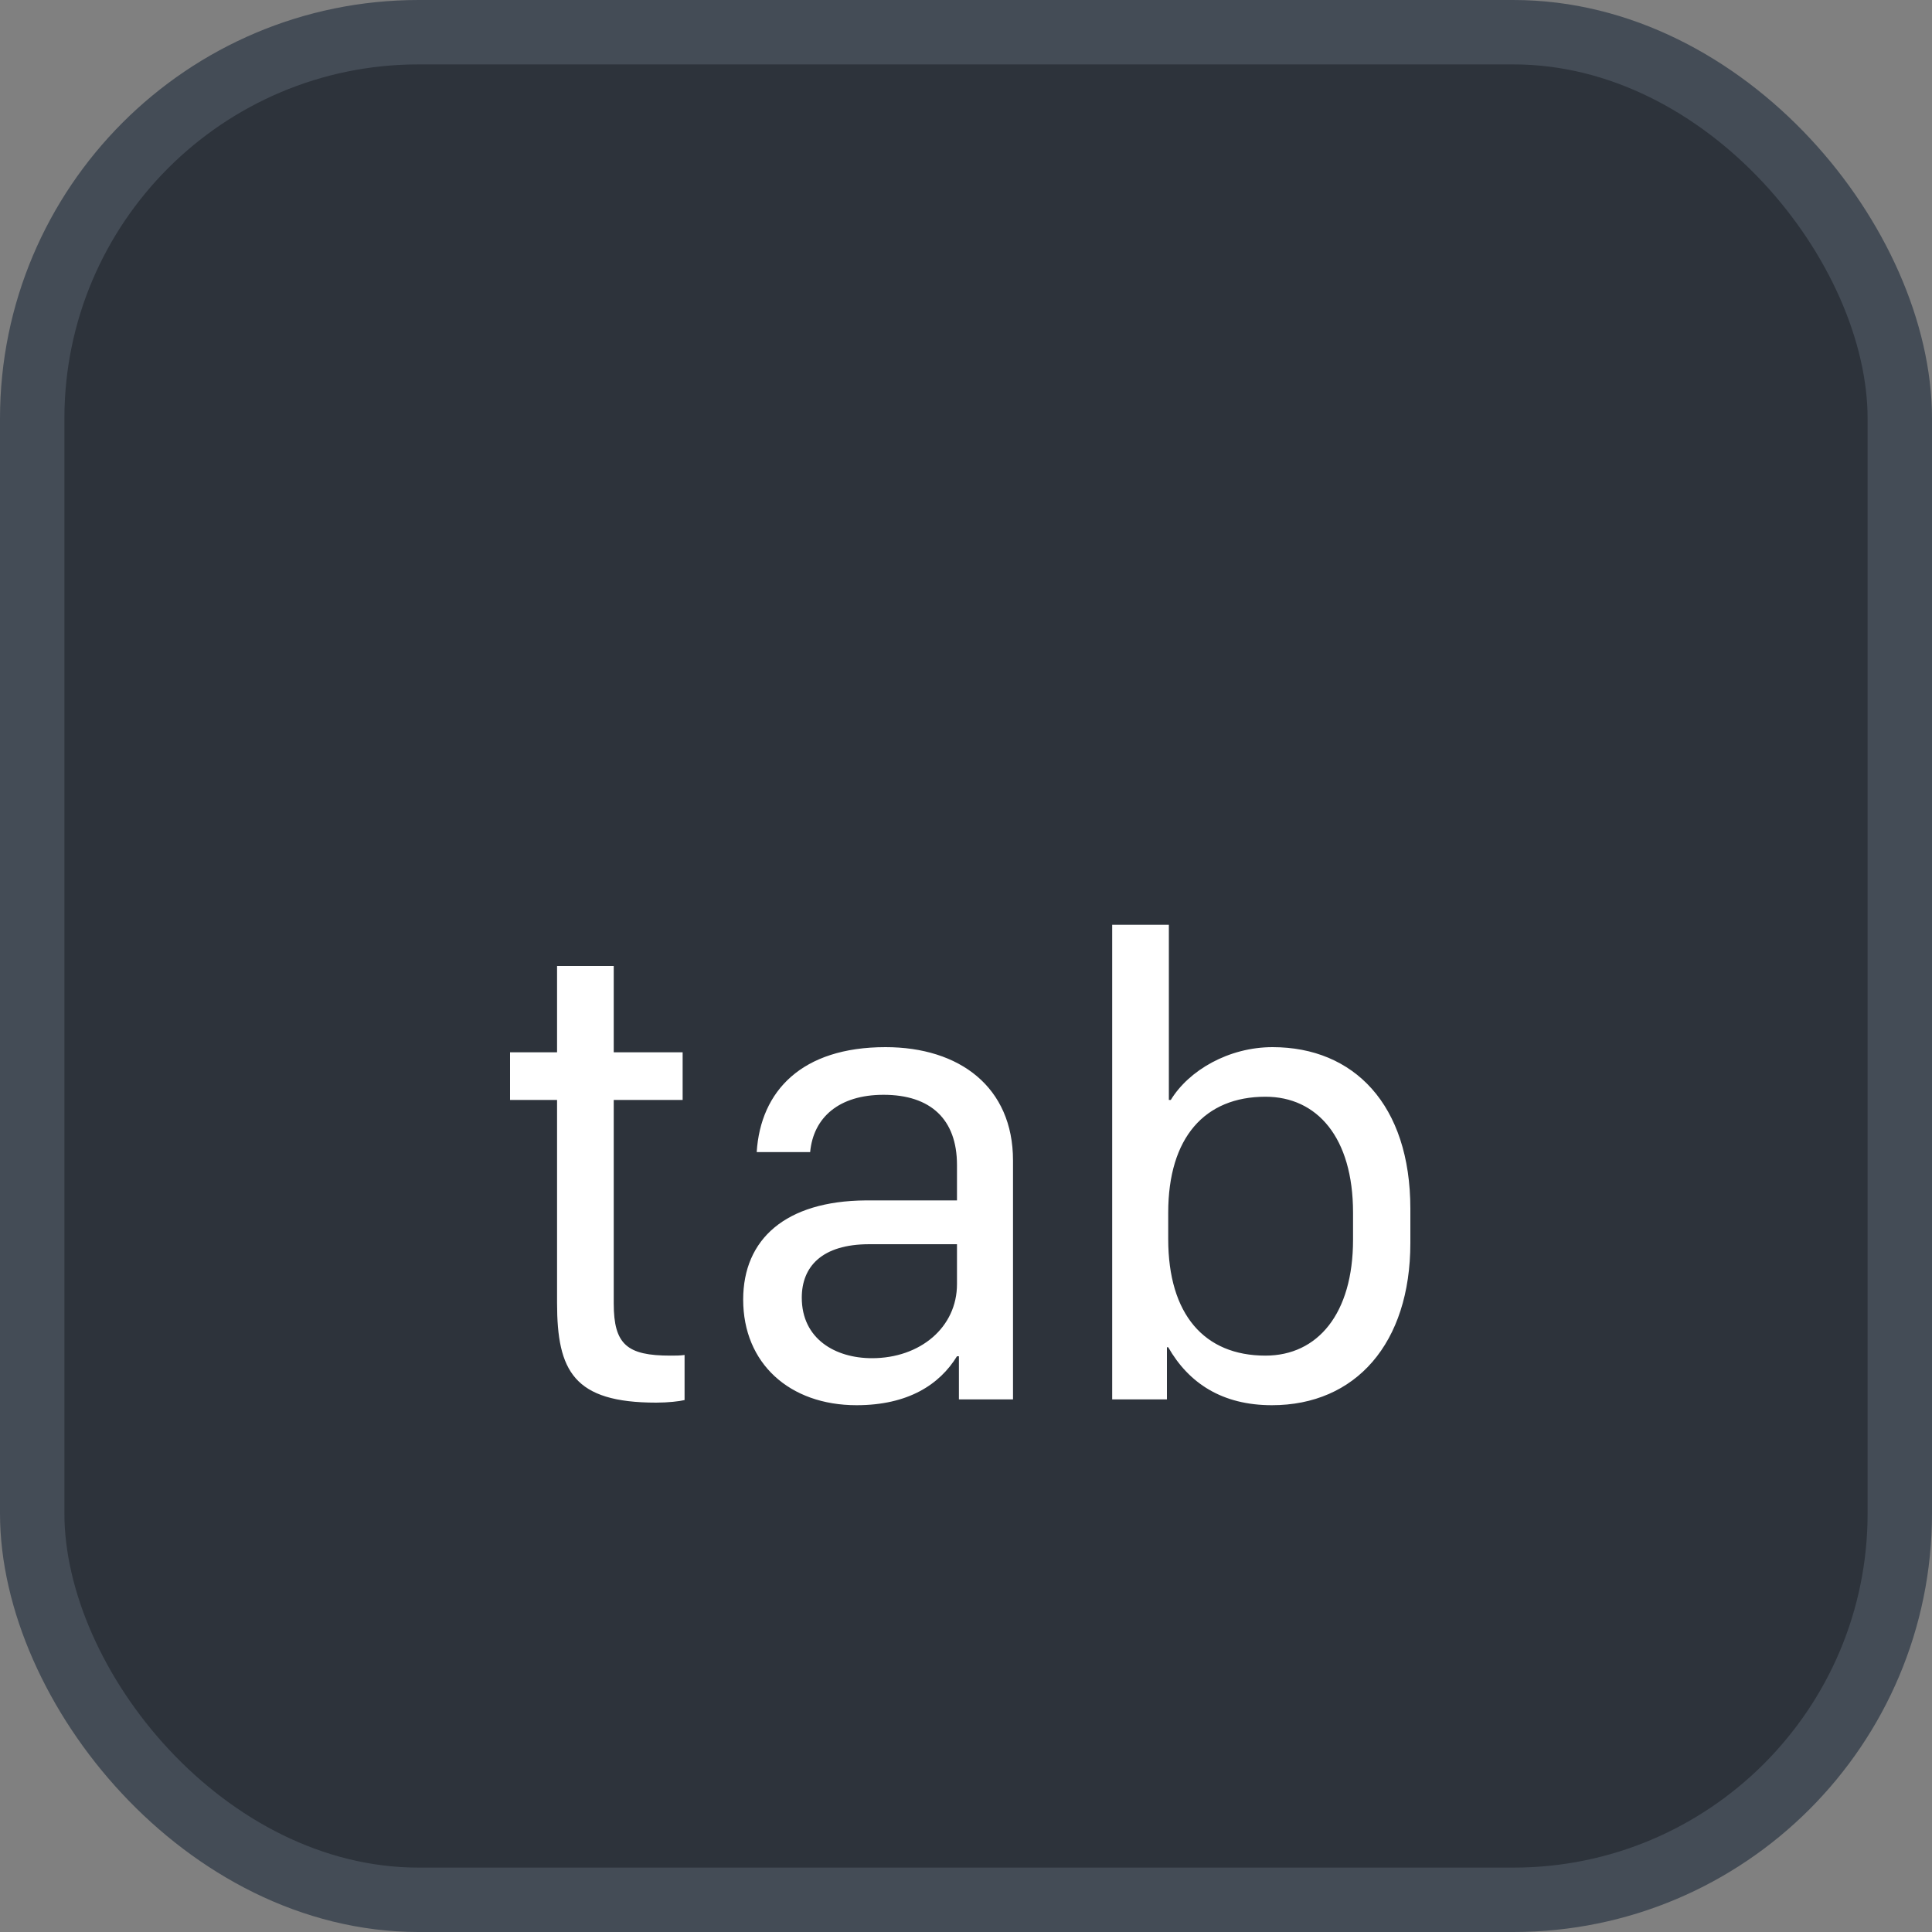 <svg xmlns="http://www.w3.org/2000/svg" version="1.1" xmlns:xlink="http://www.w3.org/1999/xlink" xmlns:svgjs="http://svgjs.com/svgjs" width="30" height="30"><rect width="100%" height="100%" fill="#808080" stroke="none"/><svg id="SvgjsSvg1002" style="overflow: hidden; top: -100%; left: -100%; position: absolute; opacity: 0;" width="2" height="0" focusable="false"><polyline id="SvgjsPolyline1003" points="0,0"></polyline><path id="SvgjsPath1004" d="M0 0 "></path></svg><defs id="SvgjsDefs2223"></defs><rect id="SvgjsRect2224" width="29" height="29" x="0.5" y="0.5" rx="6" ry="6" fill="#2d333b" stroke-opacity="1" stroke="#444c56" stroke-width="1"></rect><path id="SvgjsPath2225" d="M8.65 16.34L7.92 16.34L7.92 17.08L8.65 17.08L8.65 20.23C8.65 21.29 8.91 21.78 10.19 21.78C10.37 21.78 10.55 21.76 10.63 21.74L10.63 21.04C10.56 21.05 10.49 21.05 10.41 21.05C9.74 21.05 9.53 20.88 9.53 20.24L9.53 17.08L10.60 17.08L10.60 16.34L9.53 16.34L9.53 15.00L8.65 15.00ZM14.86 21.06L14.89 21.06L14.89 21.73L15.73 21.73L15.73 18.02C15.73 16.88 14.90 16.26 13.75 16.26C12.45 16.26 11.81 16.94 11.75 17.89L12.58 17.89C12.63 17.35 13.03 17.00 13.72 17.00C14.45 17.00 14.86 17.38 14.86 18.09L14.86 18.64L13.44 18.64C12.20 18.65 11.54 19.24 11.54 20.18C11.54 21.17 12.26 21.82 13.30 21.82C14.10 21.82 14.59 21.50 14.86 21.06ZM13.54 21.09C12.97 21.09 12.45 20.79 12.45 20.15C12.45 19.67 12.76 19.32 13.50 19.32L14.86 19.32L14.86 19.94C14.86 20.61 14.29 21.09 13.54 21.09ZM19.75 21.82C21.05 21.82 21.90 20.86 21.90 19.30L21.90 18.77C21.90 17.15 21.02 16.26 19.76 16.26C19.08 16.26 18.46 16.62 18.18 17.08L18.15 17.08L18.15 14.36L17.27 14.36L17.27 21.73L18.12 21.73L18.12 20.92L18.14 20.92C18.46 21.48 18.98 21.82 19.75 21.82ZM19.65 21.05C18.70 21.05 18.14 20.41 18.14 19.24L18.14 18.83C18.14 17.66 18.71 17.03 19.65 17.03C20.45 17.03 21.01 17.66 21.01 18.83L21.01 19.25C21.01 20.40 20.46 21.05 19.65 21.05Z" fill="#ffffff"></path></svg>